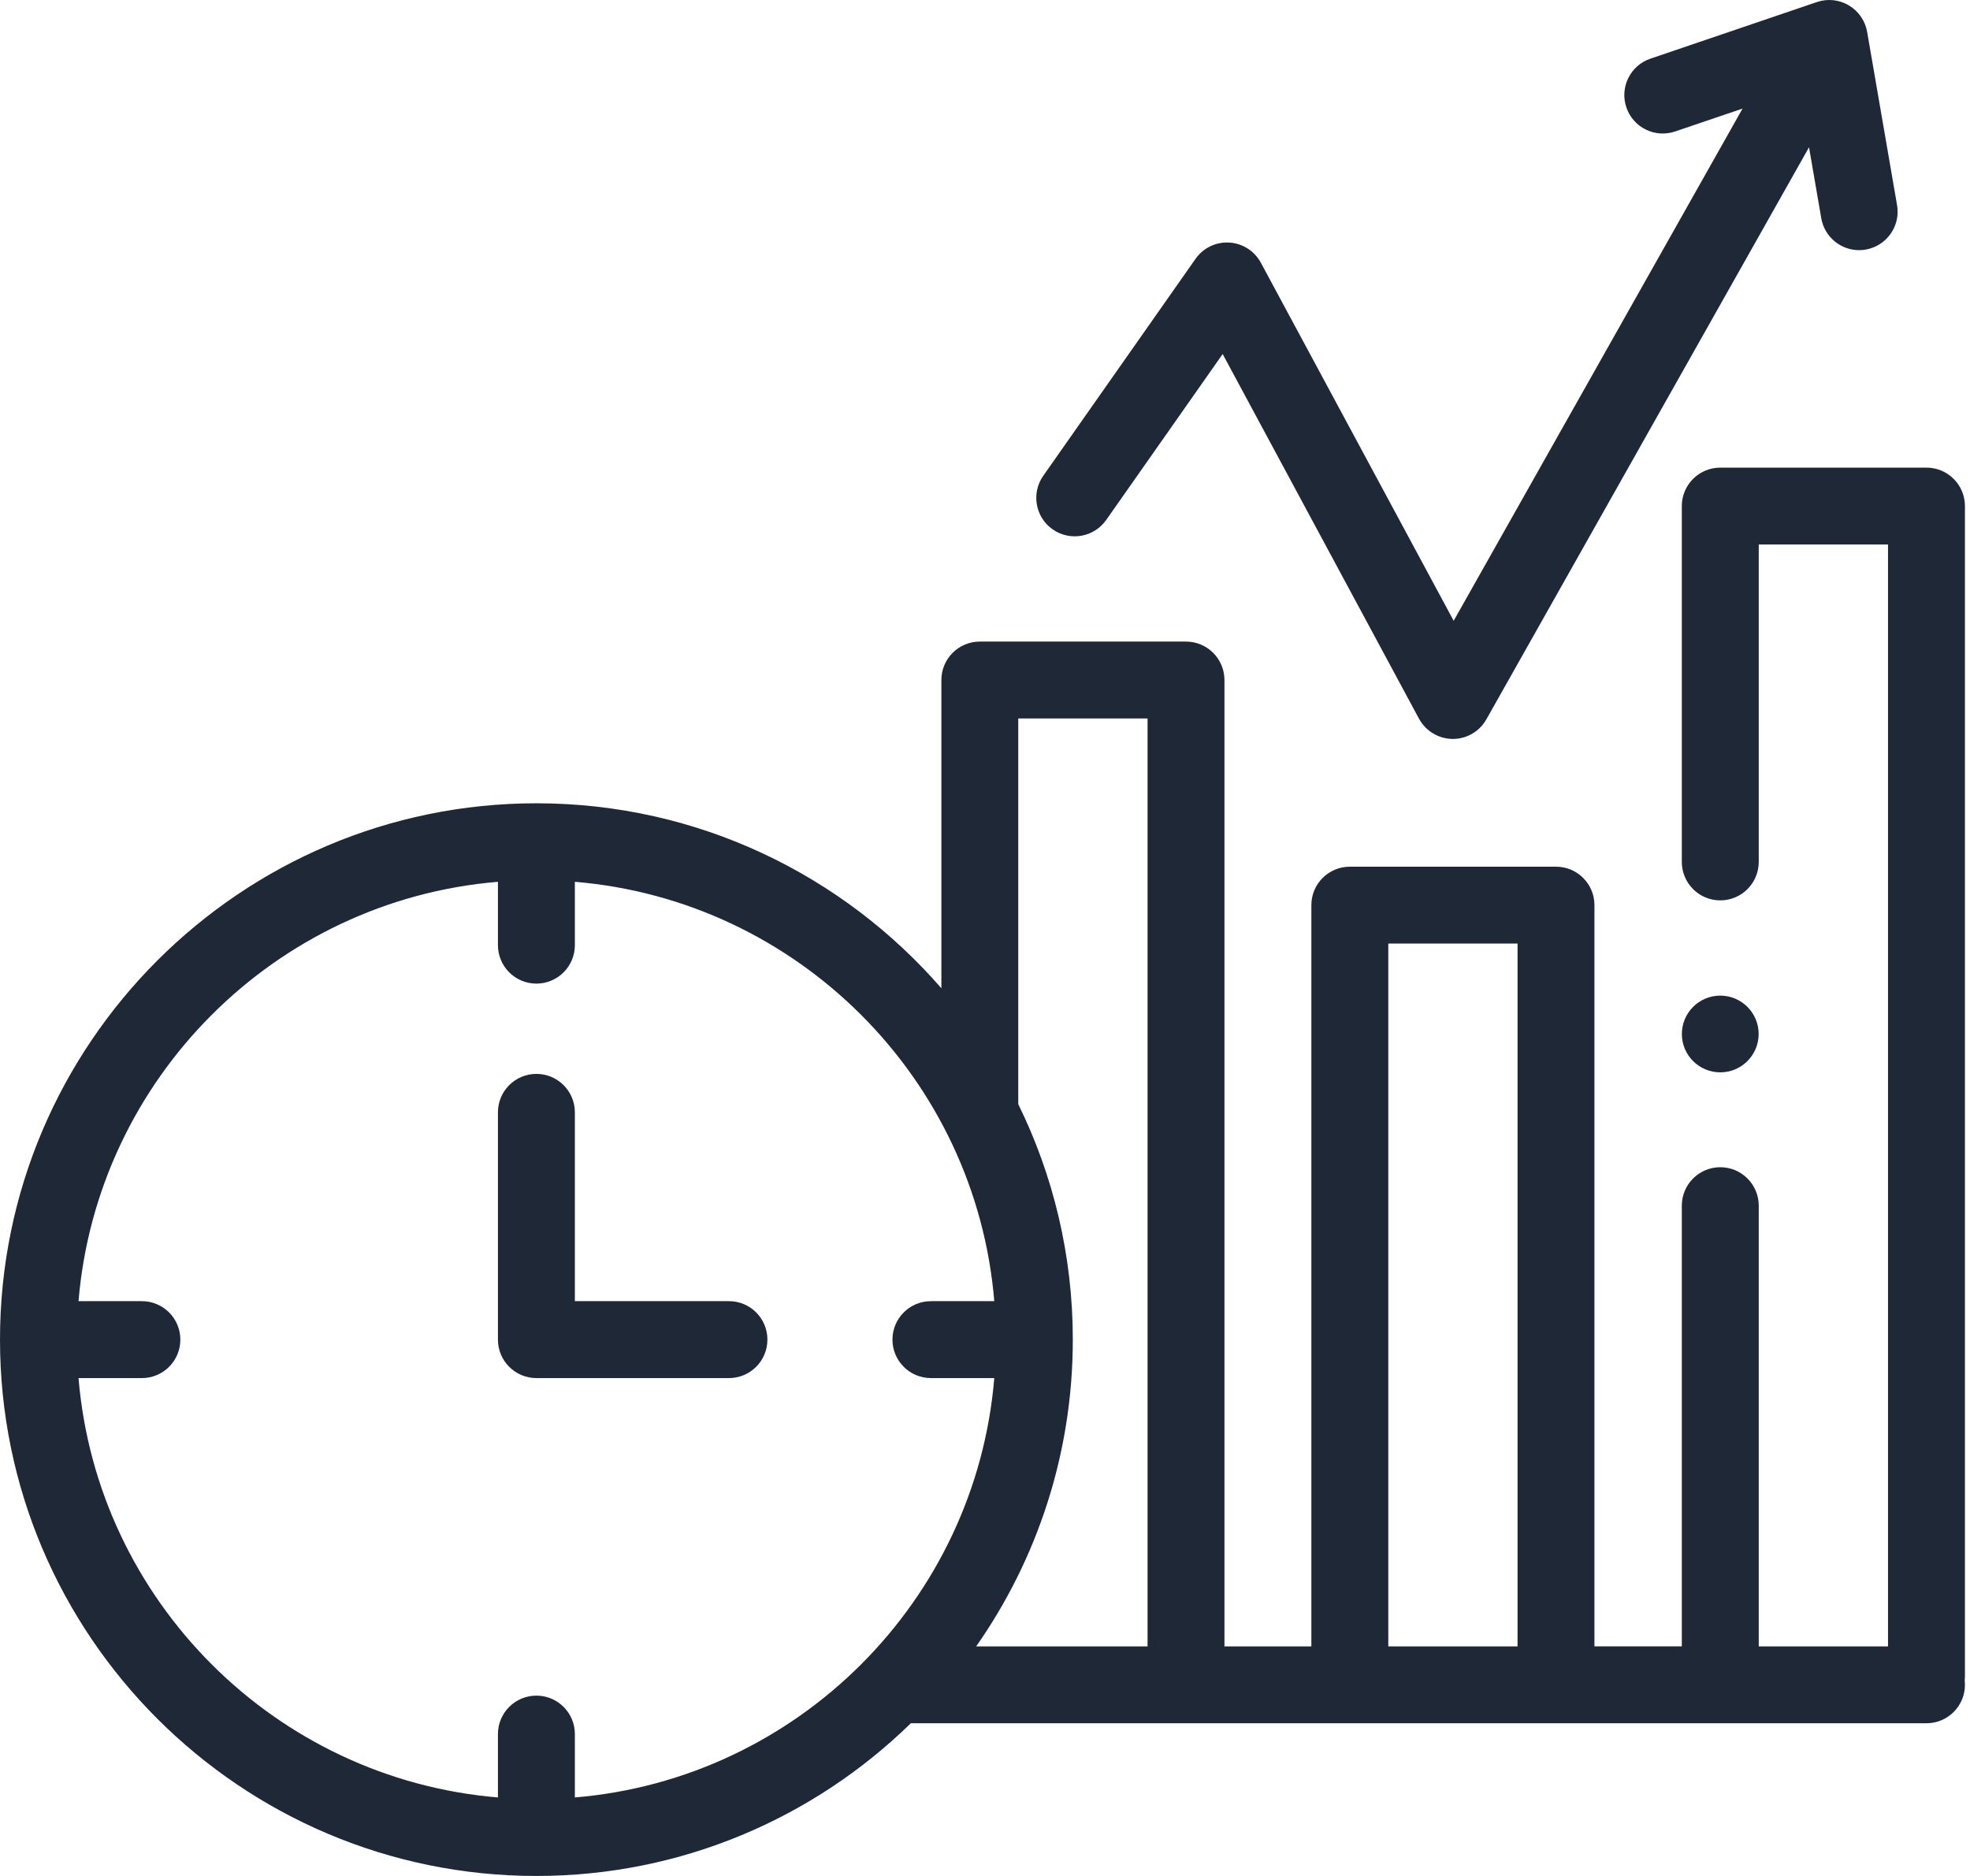 <svg width="42" height="40" viewBox="0 0 42 40" fill="none" xmlns="http://www.w3.org/2000/svg">
<path d="M36.676 22.865C37.127 22.865 37.494 22.499 37.494 22.047C37.494 21.595 37.127 21.229 36.676 21.229C36.224 21.229 35.857 21.595 35.857 22.047C35.857 22.499 36.224 22.865 36.676 22.865Z" fill="#1E2837"/>
<path d="M22.442 11.287C22.812 11.547 23.324 11.457 23.584 11.087L26.067 7.549L30.253 15.325C30.323 15.454 30.426 15.562 30.552 15.637C30.677 15.713 30.821 15.754 30.967 15.756H30.975C31.271 15.756 31.544 15.596 31.689 15.338L38.568 3.14L38.829 4.653C38.898 5.052 39.244 5.334 39.636 5.334C39.682 5.334 39.729 5.33 39.776 5.322C40.223 5.244 40.522 4.82 40.445 4.374L39.807 0.68C39.787 0.563 39.741 0.452 39.674 0.355C39.607 0.257 39.519 0.175 39.417 0.115C39.316 0.054 39.202 0.017 39.084 0.004C38.966 -0.008 38.847 0.006 38.735 0.044L35.186 1.251C34.757 1.397 34.528 1.863 34.674 2.291C34.82 2.72 35.286 2.949 35.714 2.803L37.151 2.315L30.992 13.237L26.881 5.602C26.815 5.479 26.718 5.375 26.6 5.299C26.482 5.224 26.347 5.18 26.207 5.172C26.068 5.164 25.928 5.191 25.802 5.252C25.677 5.313 25.568 5.405 25.488 5.52L22.242 10.145C21.982 10.515 22.071 11.027 22.442 11.287Z" fill="#1E2837"/>
<path d="M41.892 10.79C41.892 10.338 41.525 9.971 41.072 9.971H36.676C36.223 9.971 35.856 10.338 35.856 10.79V18.378C35.856 18.831 36.223 19.198 36.676 19.198C37.129 19.198 37.496 18.831 37.496 18.378V11.61H40.252V35.105H37.496V25.708C37.496 25.255 37.129 24.888 36.676 24.888C36.223 24.888 35.856 25.255 35.856 25.708V35.104H33.993V19.299C33.993 18.847 33.627 18.48 33.174 18.48H28.778C28.325 18.48 27.958 18.847 27.958 19.299V35.105H26.105V14.5C26.105 14.047 25.738 13.68 25.285 13.68H20.89C20.437 13.68 20.07 14.047 20.07 14.5V21.072C17.971 18.657 14.879 17.128 11.436 17.128C5.13 17.128 0 22.258 0 28.564C0 34.87 5.13 40 11.436 40C14.539 40 17.357 38.757 19.419 36.744H41.072C41.525 36.744 41.892 36.377 41.892 35.924C41.892 35.895 41.89 35.866 41.887 35.837C41.89 35.809 41.892 35.779 41.892 35.75V10.79ZM29.598 20.119H32.354V35.105H29.598V20.119ZM21.709 15.319H24.466V35.105H20.812C22.11 33.25 22.872 30.994 22.872 28.564C22.872 26.764 22.454 25.059 21.709 23.543V15.319H21.709ZM12.256 38.326V36.975C12.256 36.522 11.889 36.155 11.436 36.155C10.983 36.155 10.616 36.522 10.616 36.975V38.326C5.867 37.93 2.07 34.133 1.674 29.384H3.025C3.478 29.384 3.845 29.017 3.845 28.564C3.845 28.111 3.478 27.744 3.025 27.744H1.674C2.07 22.995 5.867 19.197 10.616 18.802V20.153C10.616 20.605 10.983 20.973 11.436 20.973C11.889 20.973 12.256 20.605 12.256 20.153V18.802C17.005 19.197 20.803 22.995 21.198 27.744H19.847C19.395 27.744 19.027 28.111 19.027 28.564C19.027 29.017 19.395 29.384 19.847 29.384H21.198C20.803 34.133 17.005 37.93 12.256 38.326Z" fill="#1E2837"/>
<path d="M15.542 27.744H12.256V23.718C12.256 23.265 11.889 22.898 11.436 22.898C10.983 22.898 10.616 23.265 10.616 23.718V28.564C10.616 29.017 10.983 29.384 11.436 29.384H15.542C15.994 29.384 16.361 29.017 16.361 28.564C16.361 28.111 15.995 27.744 15.542 27.744Z" fill="#1E2837"/>
</svg>
